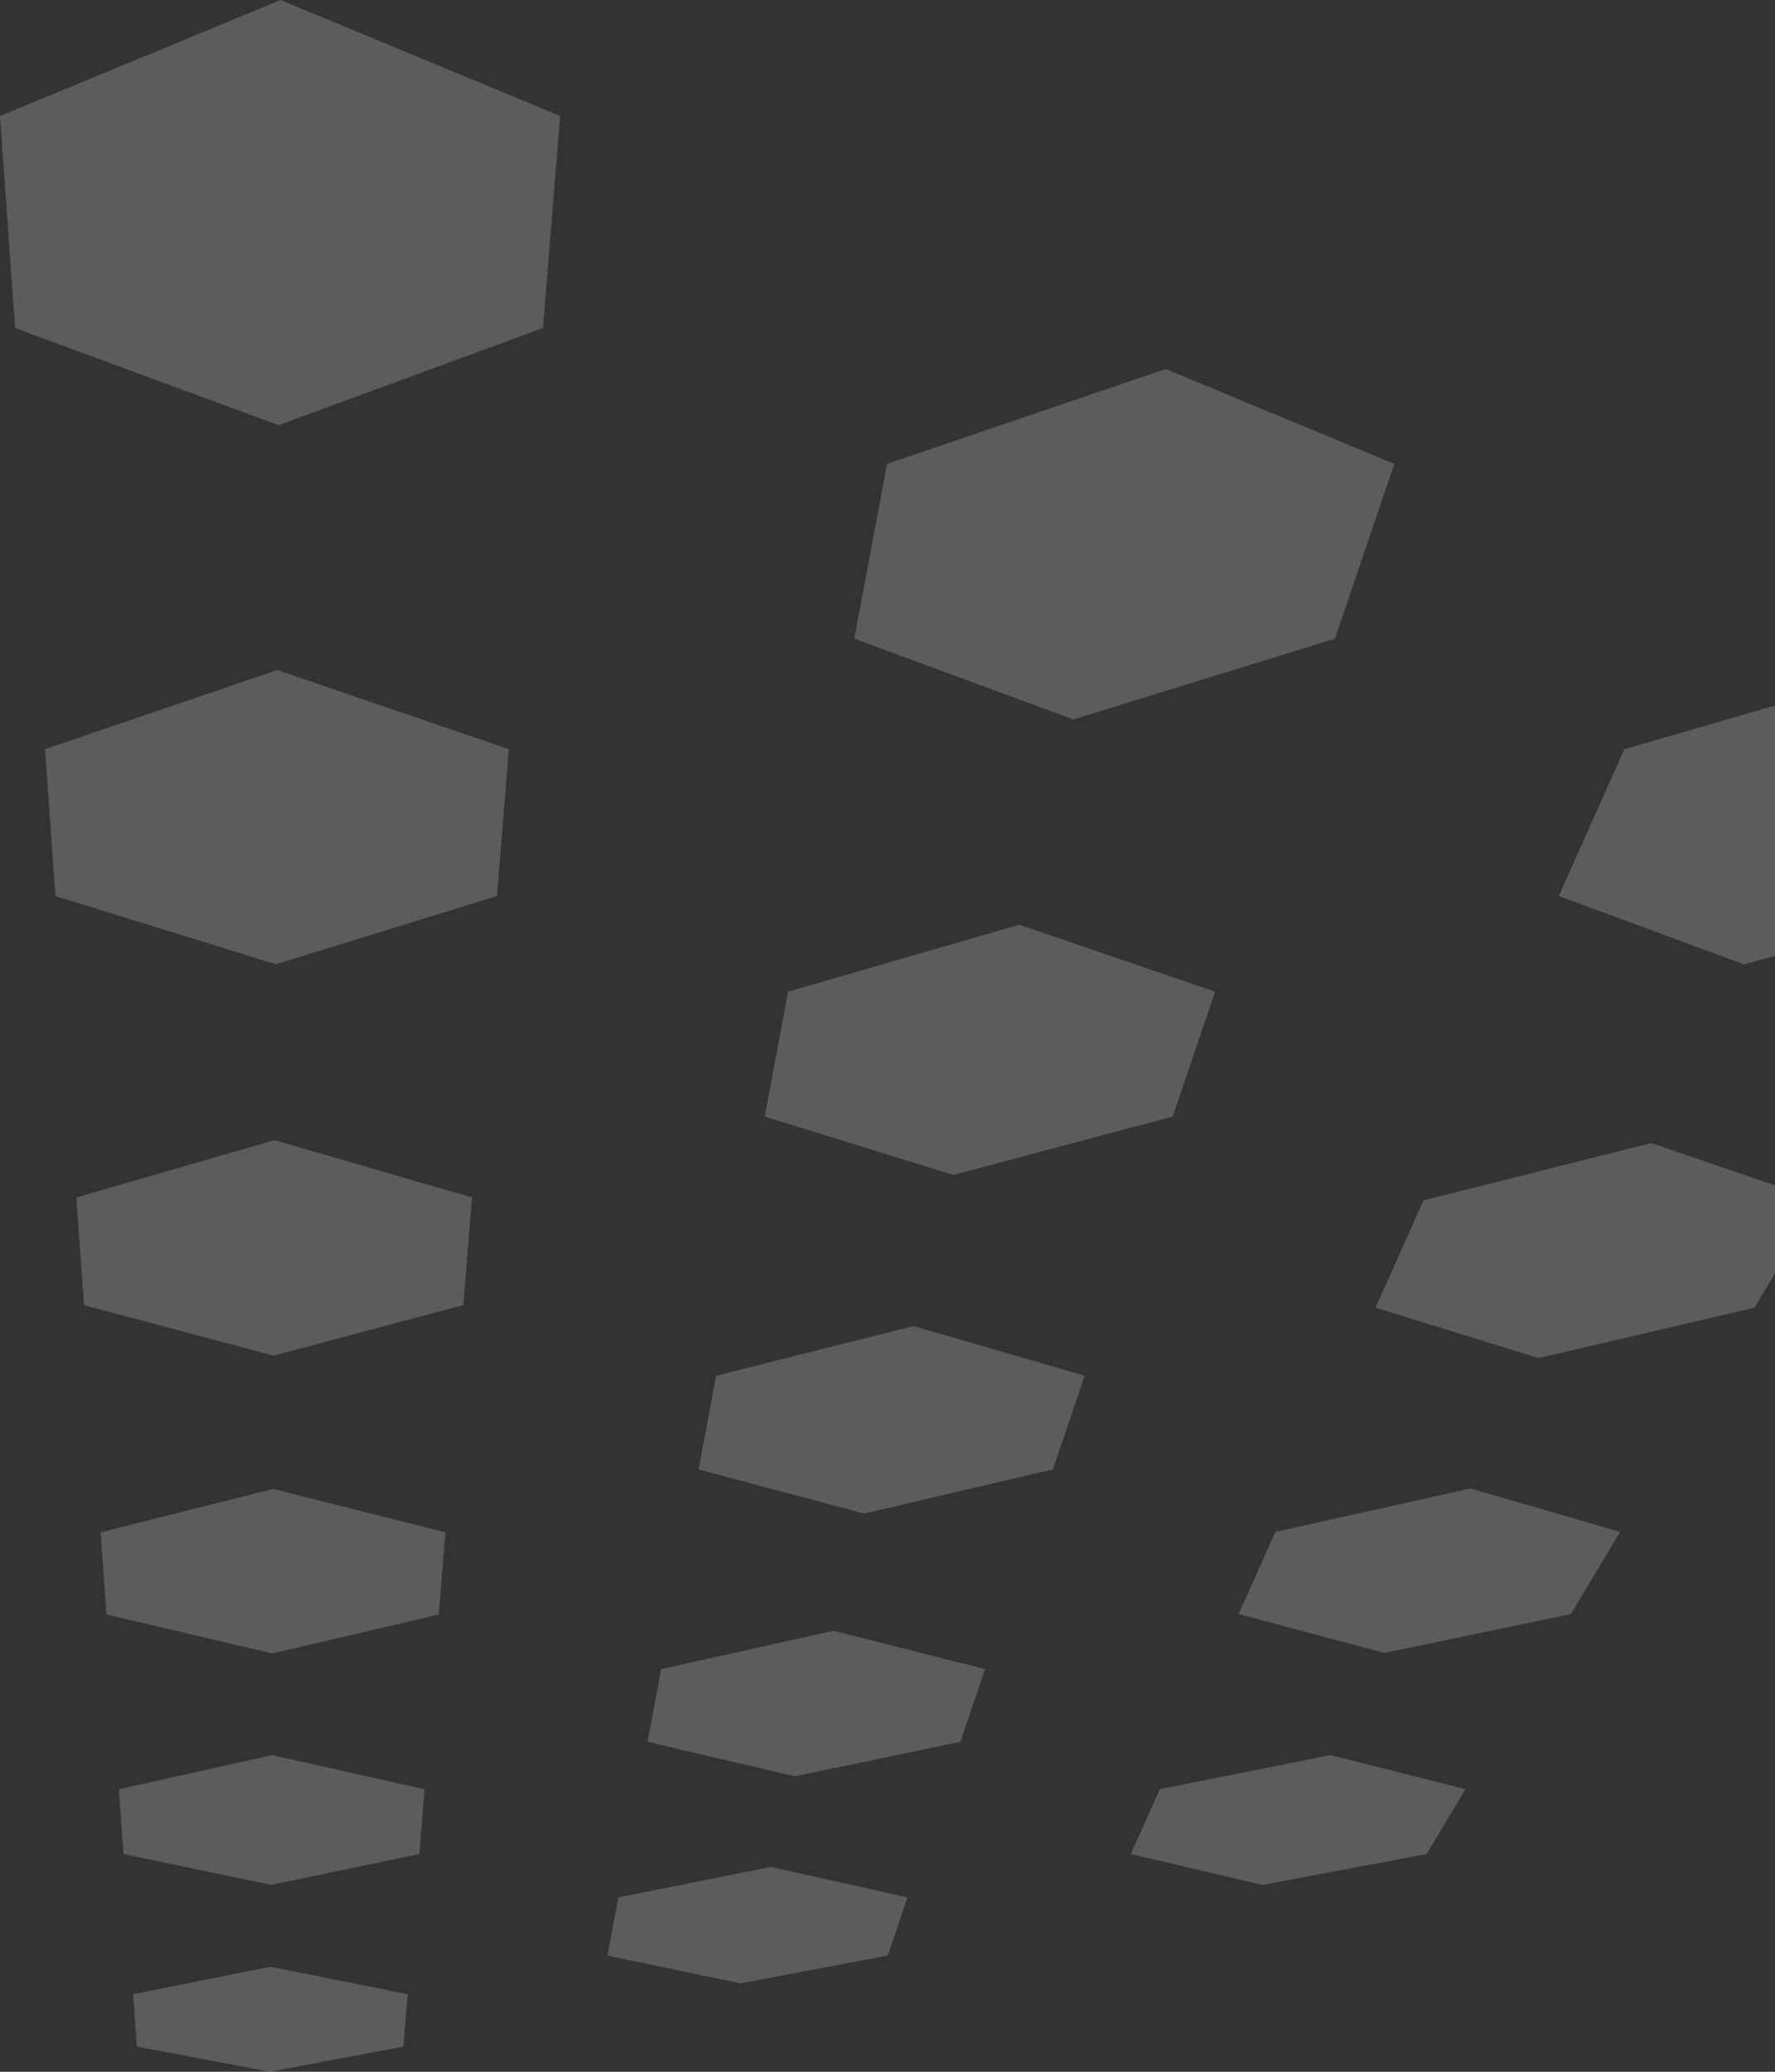 <svg width="102" height="119" viewBox="0 0 102 119" fill="none" xmlns="http://www.w3.org/2000/svg">
<rect x="0" y="0" width="102" height="119" fill="#333333" stroke="none"/>
<g clip-path="url(#clip0_37_80)">
<path d="M7.649 114.545L7.864 117.556L15.516 119L23.181 117.556L23.425 114.545L15.545 112.967L7.649 114.545Z" fill="white" fill-opacity="0.2"/>
<path d="M24.4 102.77L15.627 100.811L6.834 102.77L7.097 106.494L15.588 108.267L24.098 106.494L24.4 102.77Z" fill="white" fill-opacity="0.2"/>
<path d="M35.531 108.986L34.904 112.327L42.54 113.921L51.017 112.327L52.151 108.986L44.304 107.235L35.531 108.986Z" fill="white" fill-opacity="0.2"/>
<path d="M64.981 106.494L72.555 108.267L81.981 106.494L84.213 102.77L76.453 100.811L66.647 102.77L64.981 106.494Z" fill="white" fill-opacity="0.2"/>
<path d="M25.595 88.017L15.701 85.522L5.785 88.017L6.119 92.737L15.656 94.971L25.215 92.737L25.595 88.017Z" fill="white" fill-opacity="0.2"/>
<path d="M37.993 95.872L37.207 100.046L45.678 102.029L55.188 100.046L56.607 95.872L47.88 93.671L37.993 95.872Z" fill="white" fill-opacity="0.2"/>
<path d="M41.15 79.022L40.143 84.401L49.653 86.939L60.505 84.401L62.331 79.022L52.495 76.167L41.15 79.022Z" fill="white" fill-opacity="0.2"/>
<path d="M71.175 92.71L79.555 94.945L90.274 92.71L93.103 87.991L84.502 85.496L73.286 87.991L71.175 92.71Z" fill="white" fill-opacity="0.2"/>
<path d="M79.045 75.112L88.416 78.009L100.82 75.112L104.516 68.946L94.883 65.657L81.803 68.946L79.045 75.112Z" fill="white" fill-opacity="0.2"/>
<path d="M27.125 68.782L15.769 65.487L4.385 68.782L4.827 74.965L15.711 77.869L26.624 74.965L27.125 68.782Z" fill="white" fill-opacity="0.2"/>
<path d="M29.242 43.032L15.935 38.485L2.585 43.032L3.186 51.468L15.851 55.388L28.557 51.468L29.242 43.032Z" fill="white" fill-opacity="0.2"/>
<path d="M45.288 56.959L43.943 64.135L54.782 67.489L67.388 64.135L69.827 56.959L58.572 53.115L45.288 56.959Z" fill="white" fill-opacity="0.2"/>
<path d="M89.575 51.468L100.21 55.388L114.946 51.468L120 43.032L109.051 38.485L93.343 43.032L89.575 51.468Z" fill="white" fill-opacity="0.2"/>
<path d="M-7.76236e-07 6.663L0.867 18.843L16.006 24.421L31.201 18.843L32.188 6.663L16.127 1.07392e-05L-7.76236e-07 6.663Z" fill="white" fill-opacity="0.2"/>
<path d="M49.091 36.686L61.681 41.324L76.713 36.686L80.123 26.645L66.985 21.194L50.975 26.645L49.091 36.686Z" fill="white" fill-opacity="0.2"/>
</g>
<defs>
<clipPath id="clip0_37_80">
<rect width="119" height="120" fill="white" transform="translate(0 119) rotate(-90)"/>
</clipPath>
</defs>
</svg>
